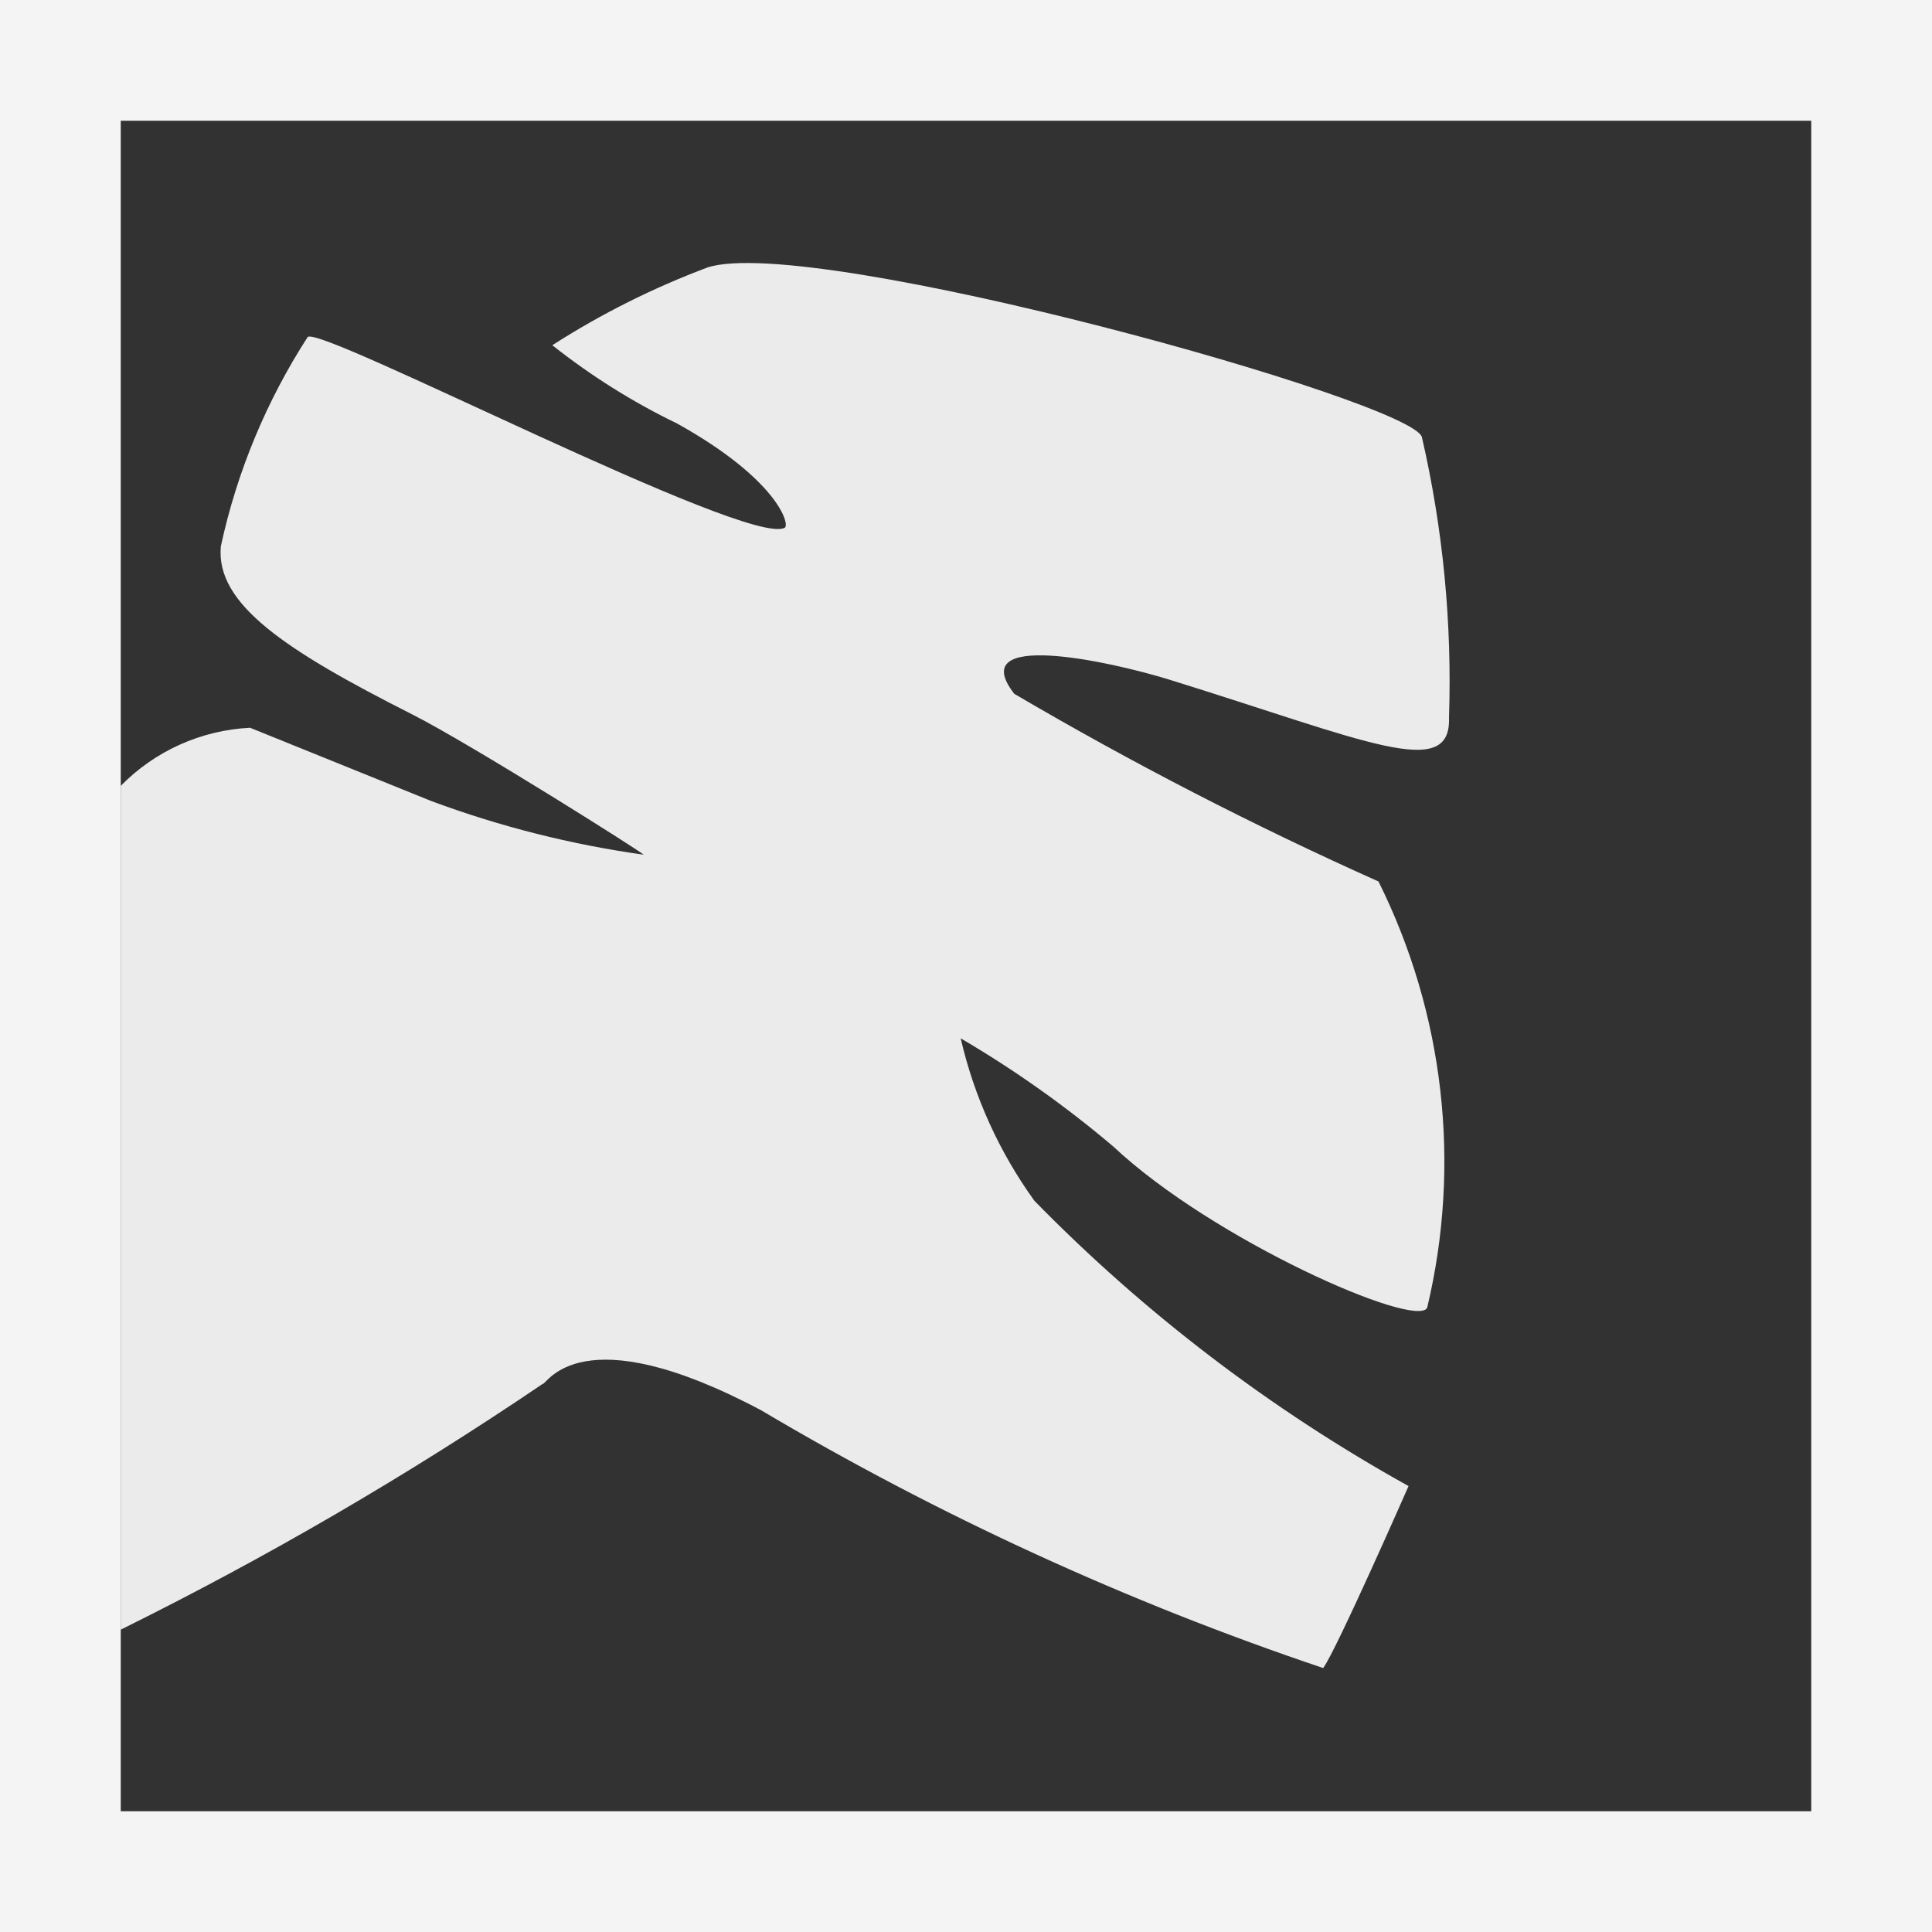 <svg ti:v='1' width='16' height='16' viewBox='0,0,16,16' xmlns='http://www.w3.org/2000/svg' xmlns:ti='urn:schemas-jetbrains-com:tisvg'><rect x="0" y="0" width="16" height="16" fill="#808080" stroke="none"/><g><path d='M0,0L16,0L16,16L0,16Z' fill='#FF00FF' opacity='0.337'/><path d='M0,0L16,0L16,16L0,16Z' fill='#F4F4F4'/><path d='M1,1L15,1L15,15L1,15Z' fill='#323232'/><path d='M9.692,5.631C11.317,6.136,12.019,6.47,12,5.943C12.026,5.163,11.951,4.383,11.776,3.622C11.716,3.327,6.732,1.939,5.862,2.214C5.411,2.383,4.979,2.599,4.574,2.859C4.894,3.112,5.24,3.33,5.607,3.507C6.439,3.97,6.546,4.346,6.498,4.371C6.193,4.534,2.657,2.693,2.548,2.791C2.206,3.321,1.962,3.908,1.829,4.524C1.783,5.005,2.371,5.389,3.415,5.917C3.908,6.167,5.35,7.078,5.329,7.078C4.729,6.994,4.14,6.845,3.572,6.634L2.071,6.027C1.666,6.047,1.283,6.219,1,6.508L1,13.496C2.209,12.898,3.377,12.218,4.494,11.461C4.529,11.469,4.8,10.882,6.303,11.679C7.775,12.552,9.335,13.268,10.958,13.814C11.067,13.668,11.665,12.307,11.665,12.307C10.524,11.673,9.48,10.878,8.567,9.945C8.276,9.542,8.068,9.084,7.956,8.599C8.403,8.861,8.826,9.161,9.22,9.495C10.045,10.27,11.723,11.007,11.819,10.831C12.103,9.643,11.96,8.393,11.416,7.3C10.383,6.838,9.376,6.319,8.4,5.746C7.986,5.216,9.176,5.471,9.692,5.631ZM9.692,5.631' fill='#EBEBEB'/></g></svg>